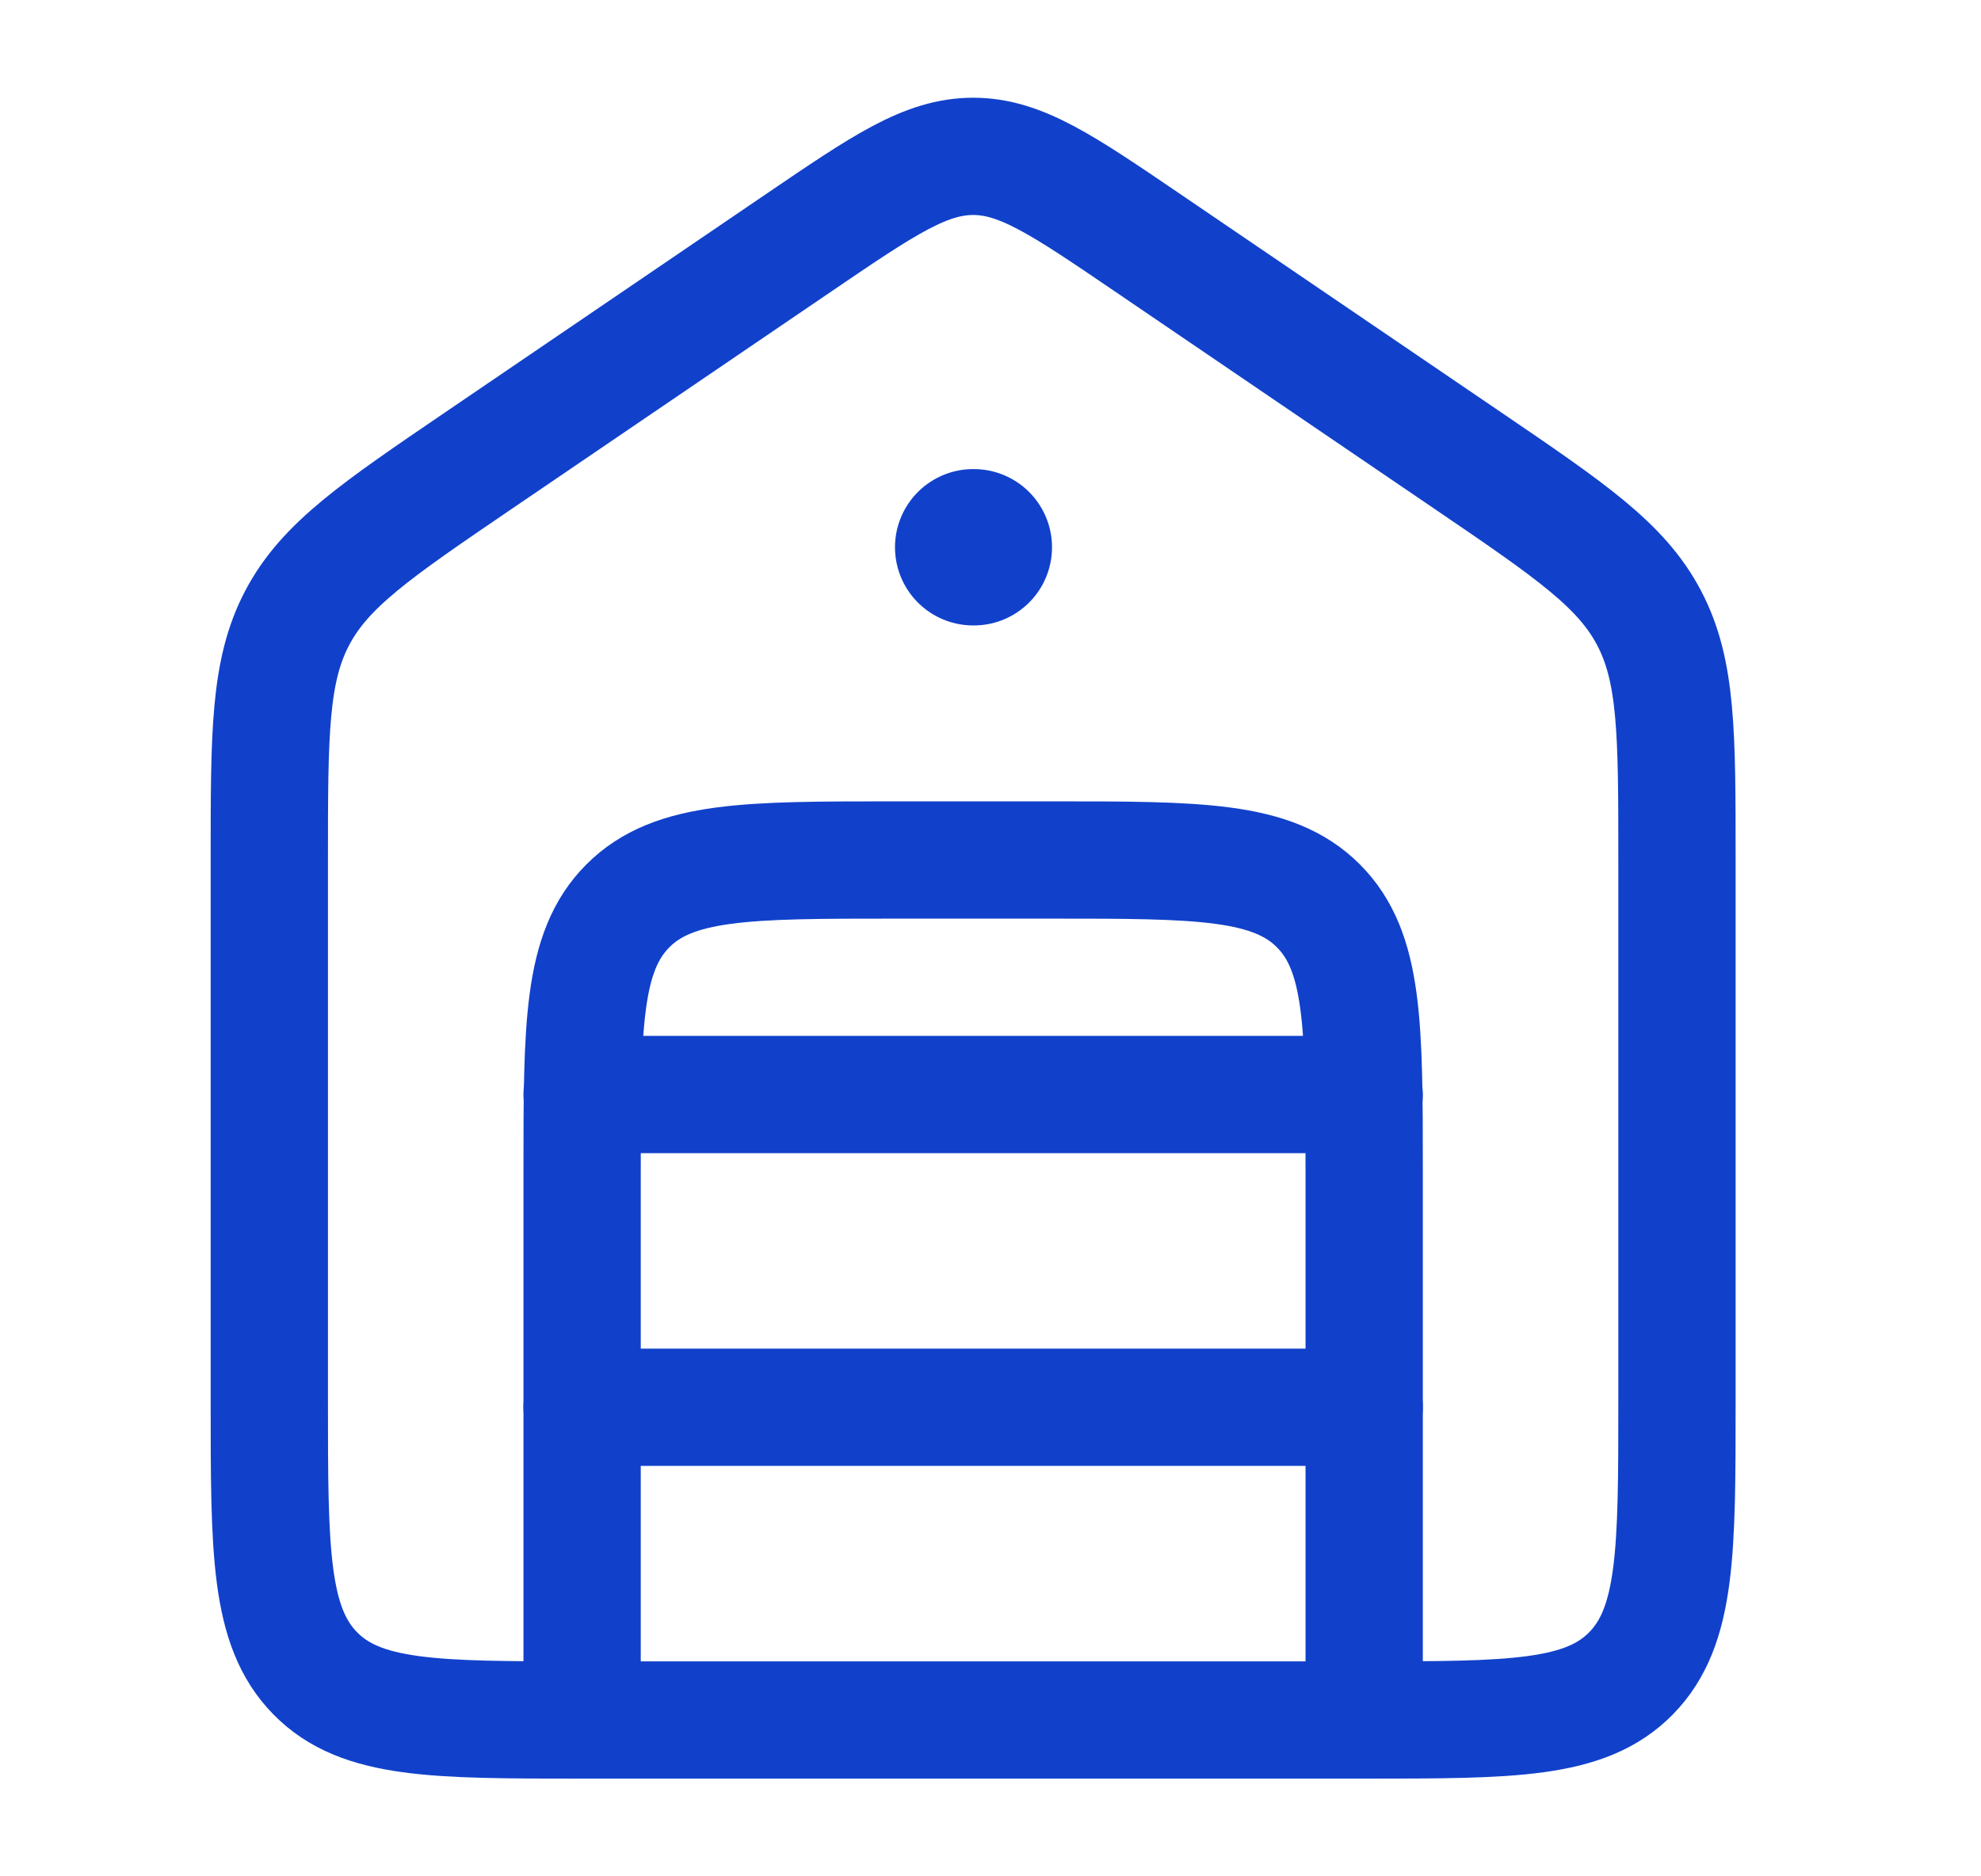 <svg width="19" height="18" viewBox="0 0 19 18" fill="none" xmlns="http://www.w3.org/2000/svg">
<path d="M7.669 2.323L4.587 4.42C3.606 5.088 3.116 5.421 2.85 5.929C2.583 6.437 2.583 7.038 2.583 8.242V13.438C2.583 14.882 2.583 15.603 3.023 16.052C3.462 16.5 4.169 16.5 5.583 16.5H13.084C14.498 16.5 15.205 16.5 15.644 16.052C16.084 15.603 16.084 14.882 16.084 13.438V8.242C16.084 7.038 16.084 6.437 15.817 5.929C15.551 5.421 15.061 5.088 14.08 4.42L10.998 2.323C10.191 1.774 9.788 1.5 9.334 1.5C8.879 1.5 8.476 1.774 7.669 2.323Z" stroke="#1141CB" stroke-width="1.125" stroke-linecap="round" stroke-linejoin="round"/>
<path d="M5.583 16.5V11.25C5.583 9.836 5.583 9.129 6.023 8.689C6.462 8.25 7.169 8.25 8.584 8.25H10.084C11.498 8.25 12.205 8.25 12.644 8.689C13.084 9.129 13.084 9.836 13.084 11.25V16.5" stroke="#1141CB" stroke-width="1.125" stroke-linecap="round" stroke-linejoin="round"/>
<path d="M5.583 10.5H13.084" stroke="#1141CB" stroke-width="1.125" stroke-linecap="round" stroke-linejoin="round"/>
<path d="M5.583 13.5H13.084" stroke="#1141CB" stroke-width="1.125" stroke-linecap="round" stroke-linejoin="round"/>
<path d="M9.34 5.25H9.334" stroke="#1141CB" stroke-width="1.5" stroke-linecap="round" stroke-linejoin="round"/>
</svg>
